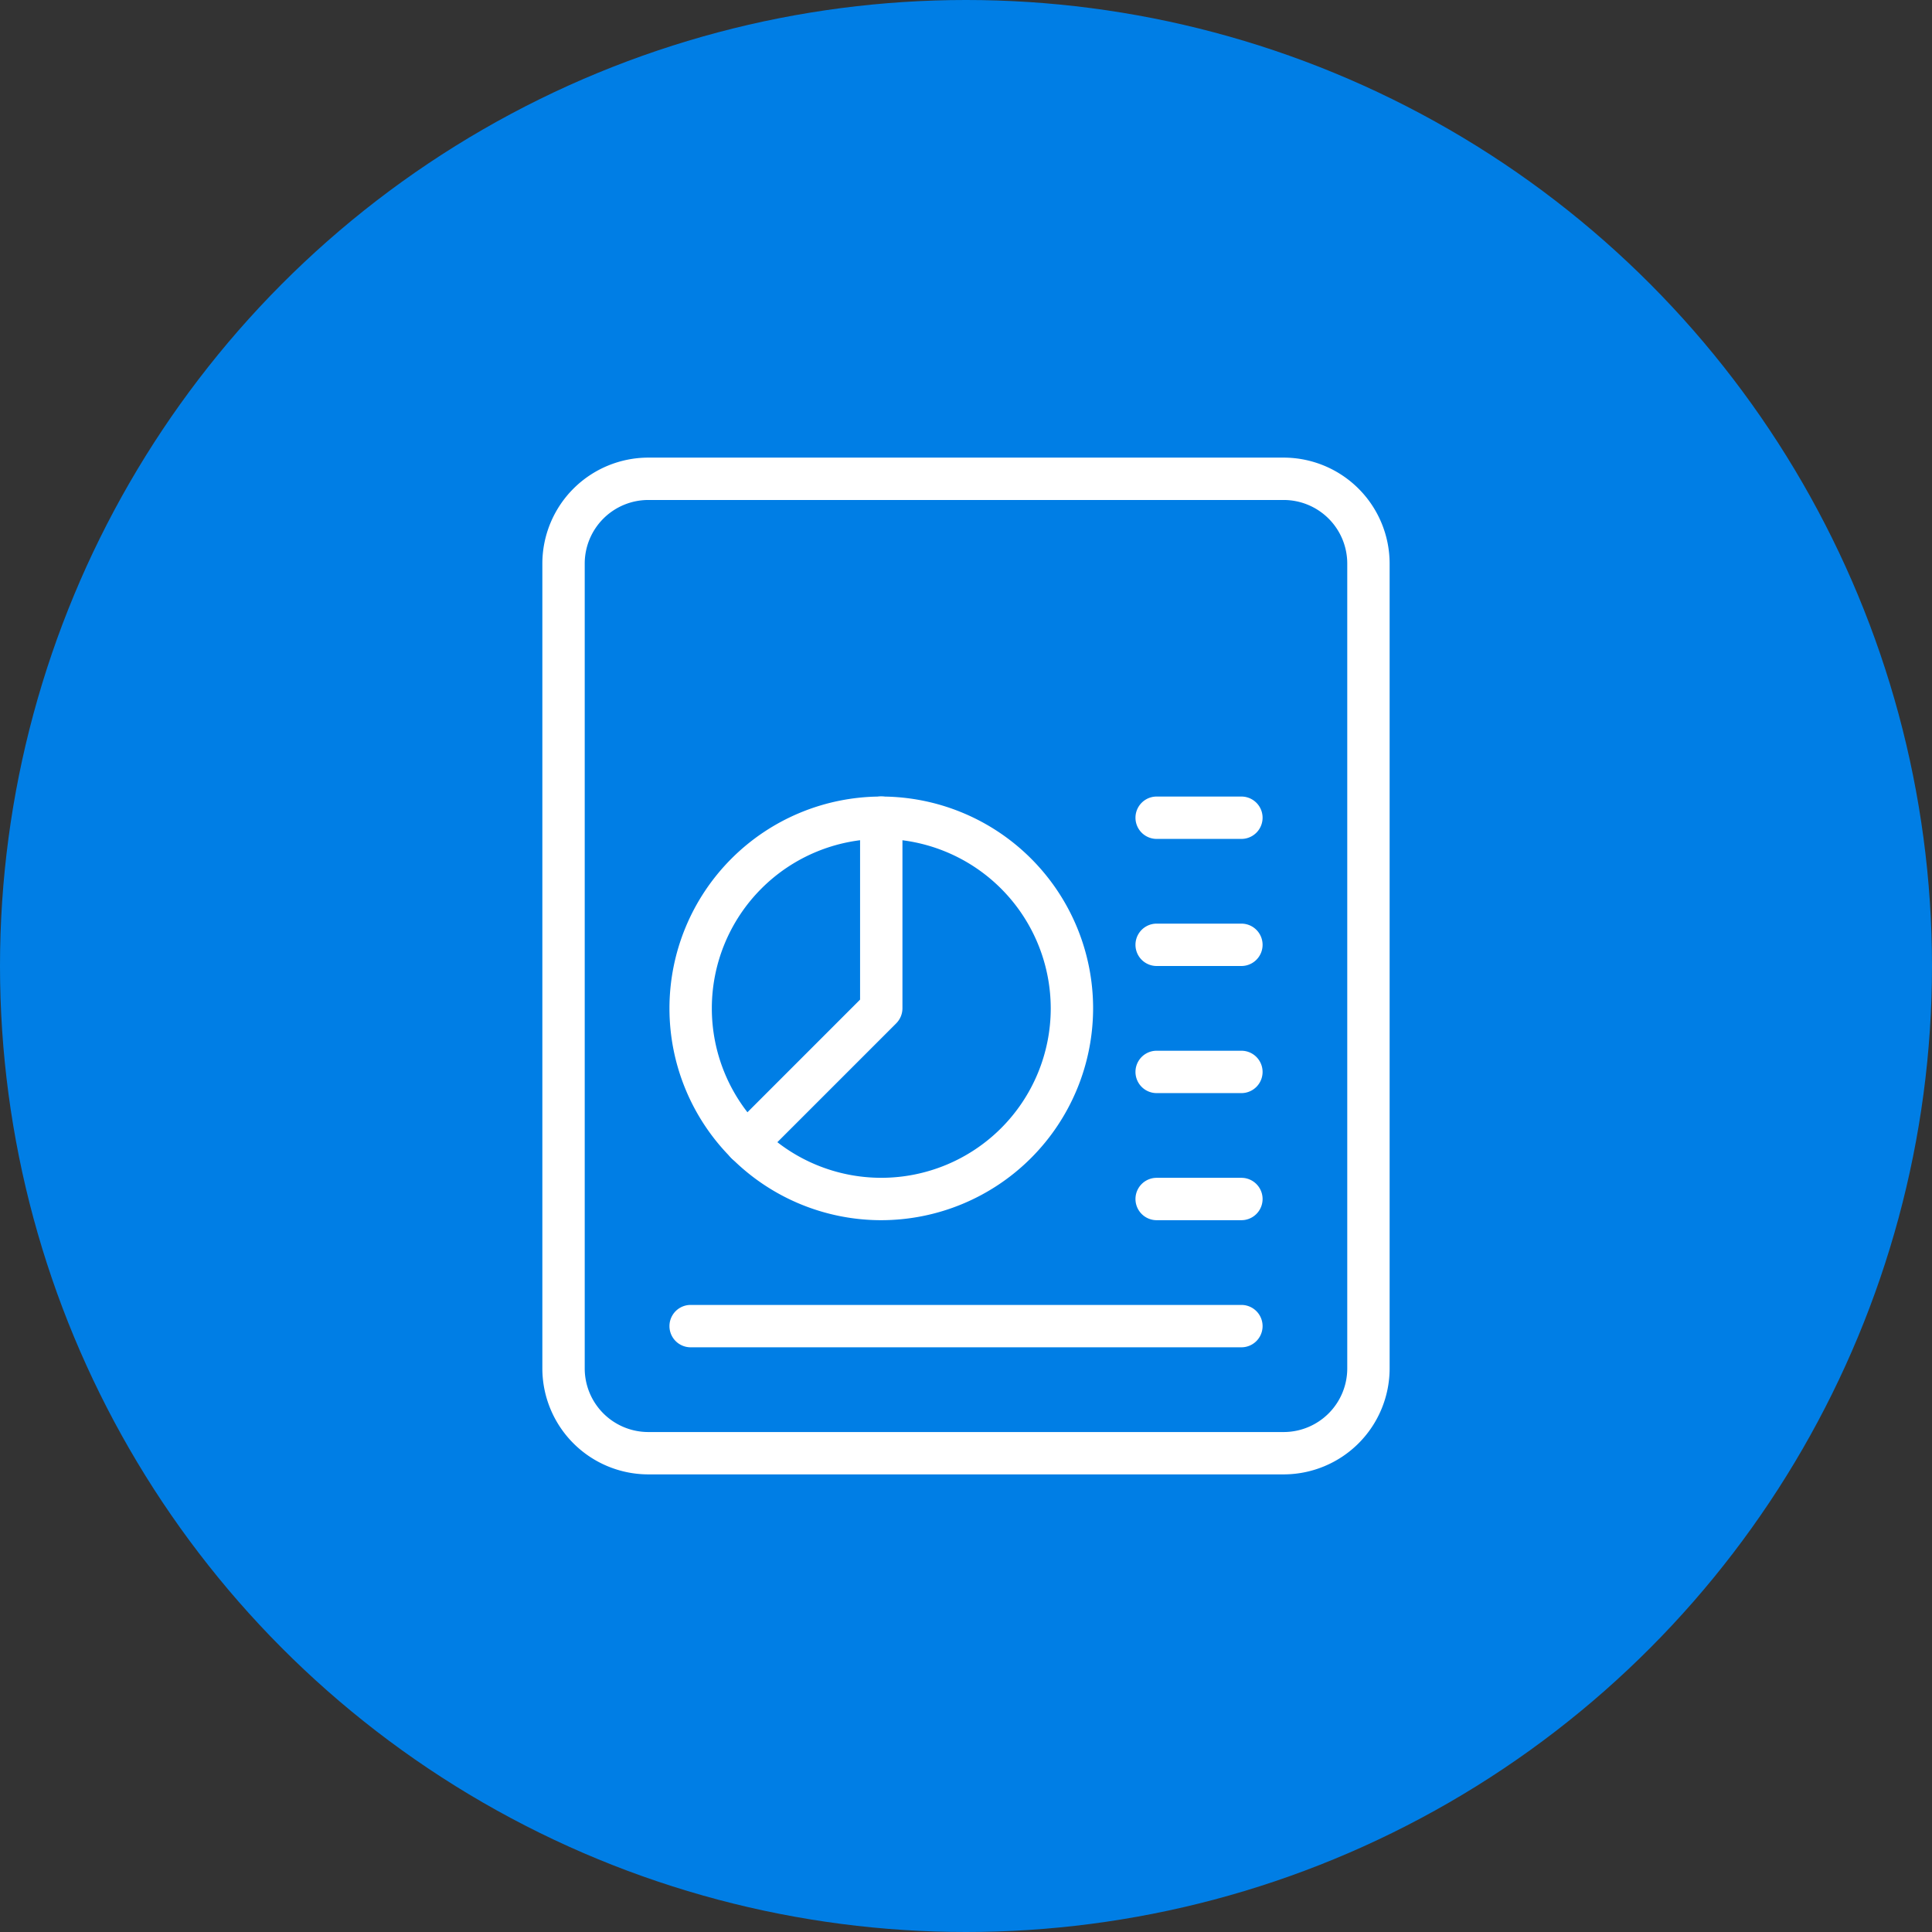 <svg xmlns="http://www.w3.org/2000/svg" width="86" height="86" viewBox="0 0 86 86">
  <rect x="0" y="0" width="86" height="86" fill="#333333" stroke="none"/>
  <g id="Group_15205" data-name="Group 15205" transform="translate(-70 -40)">
    <circle id="Ellipse_2141" data-name="Ellipse 2141" cx="43" cy="43" r="43" transform="translate(70 40)" fill="#007ee5"/>
    <g id="bank_01" data-name="bank 01" transform="translate(51.611 41.225)">
      <g id="pie-chart" transform="translate(42.531 19.145)">
        <path id="Path_9909" data-name="Path 9909" d="M35,45.26H6.715A4.721,4.721,0,0,1,2,40.546V4.715A4.721,4.721,0,0,1,6.715,0H35a4.721,4.721,0,0,1,4.715,4.715V40.546A4.721,4.721,0,0,1,35,45.26ZM6.715,1.886A2.832,2.832,0,0,0,3.886,4.715V40.546a2.832,2.832,0,0,0,2.829,2.829H35a2.832,2.832,0,0,0,2.829-2.829V4.715A2.832,2.832,0,0,0,35,1.886Z" transform="translate(-2)" fill="#fff"/>
        <path id="Path_9910" data-name="Path 9910" d="M20.715,12.886H16.943a.943.943,0,1,1,0-1.886h3.772a.943.943,0,1,1,0,1.886Z" transform="translate(10.402 9.744)" fill="#fff"/>
        <path id="Path_9911" data-name="Path 9911" d="M20.715,9.886H16.943a.943.943,0,1,1,0-1.886h3.772a.943.943,0,1,1,0,1.886Z" transform="translate(10.402 7.087)" fill="#fff"/>
        <path id="Path_9912" data-name="Path 9912" d="M20.715,15.886H16.943a.943.943,0,1,1,0-1.886h3.772a.943.943,0,1,1,0,1.886Z" transform="translate(10.402 12.402)" fill="#fff"/>
        <path id="Path_9913" data-name="Path 9913" d="M20.715,18.886H16.943a.943.943,0,1,1,0-1.886h3.772a.943.943,0,1,1,0,1.886Z" transform="translate(10.402 15.059)" fill="#fff"/>
        <path id="Path_9914" data-name="Path 9914" d="M30.459,21.886H5.943a.943.943,0,1,1,0-1.886H30.459a.943.943,0,1,1,0,1.886Z" transform="translate(0.658 17.717)" fill="#fff"/>
        <path id="Path_9915" data-name="Path 9915" d="M14.429,26.858a9.429,9.429,0,1,1,9.429-9.429A9.44,9.44,0,0,1,14.429,26.858Zm0-16.973a7.543,7.543,0,1,0,7.543,7.543A7.551,7.551,0,0,0,14.429,9.886Z" transform="translate(0.658 7.087)" fill="#fff"/>
        <path id="Path_9916" data-name="Path 9916" d="M7.261,24.373a.942.942,0,0,1-.668-1.609l5.725-5.725v-8.1a.943.943,0,1,1,1.886,0v8.486a.95.95,0,0,1-.275.668l-6,6A.947.947,0,0,1,7.261,24.373Z" transform="translate(1.825 7.087)" fill="#fff"/>
      </g>
    </g>
  </g>
</svg>
